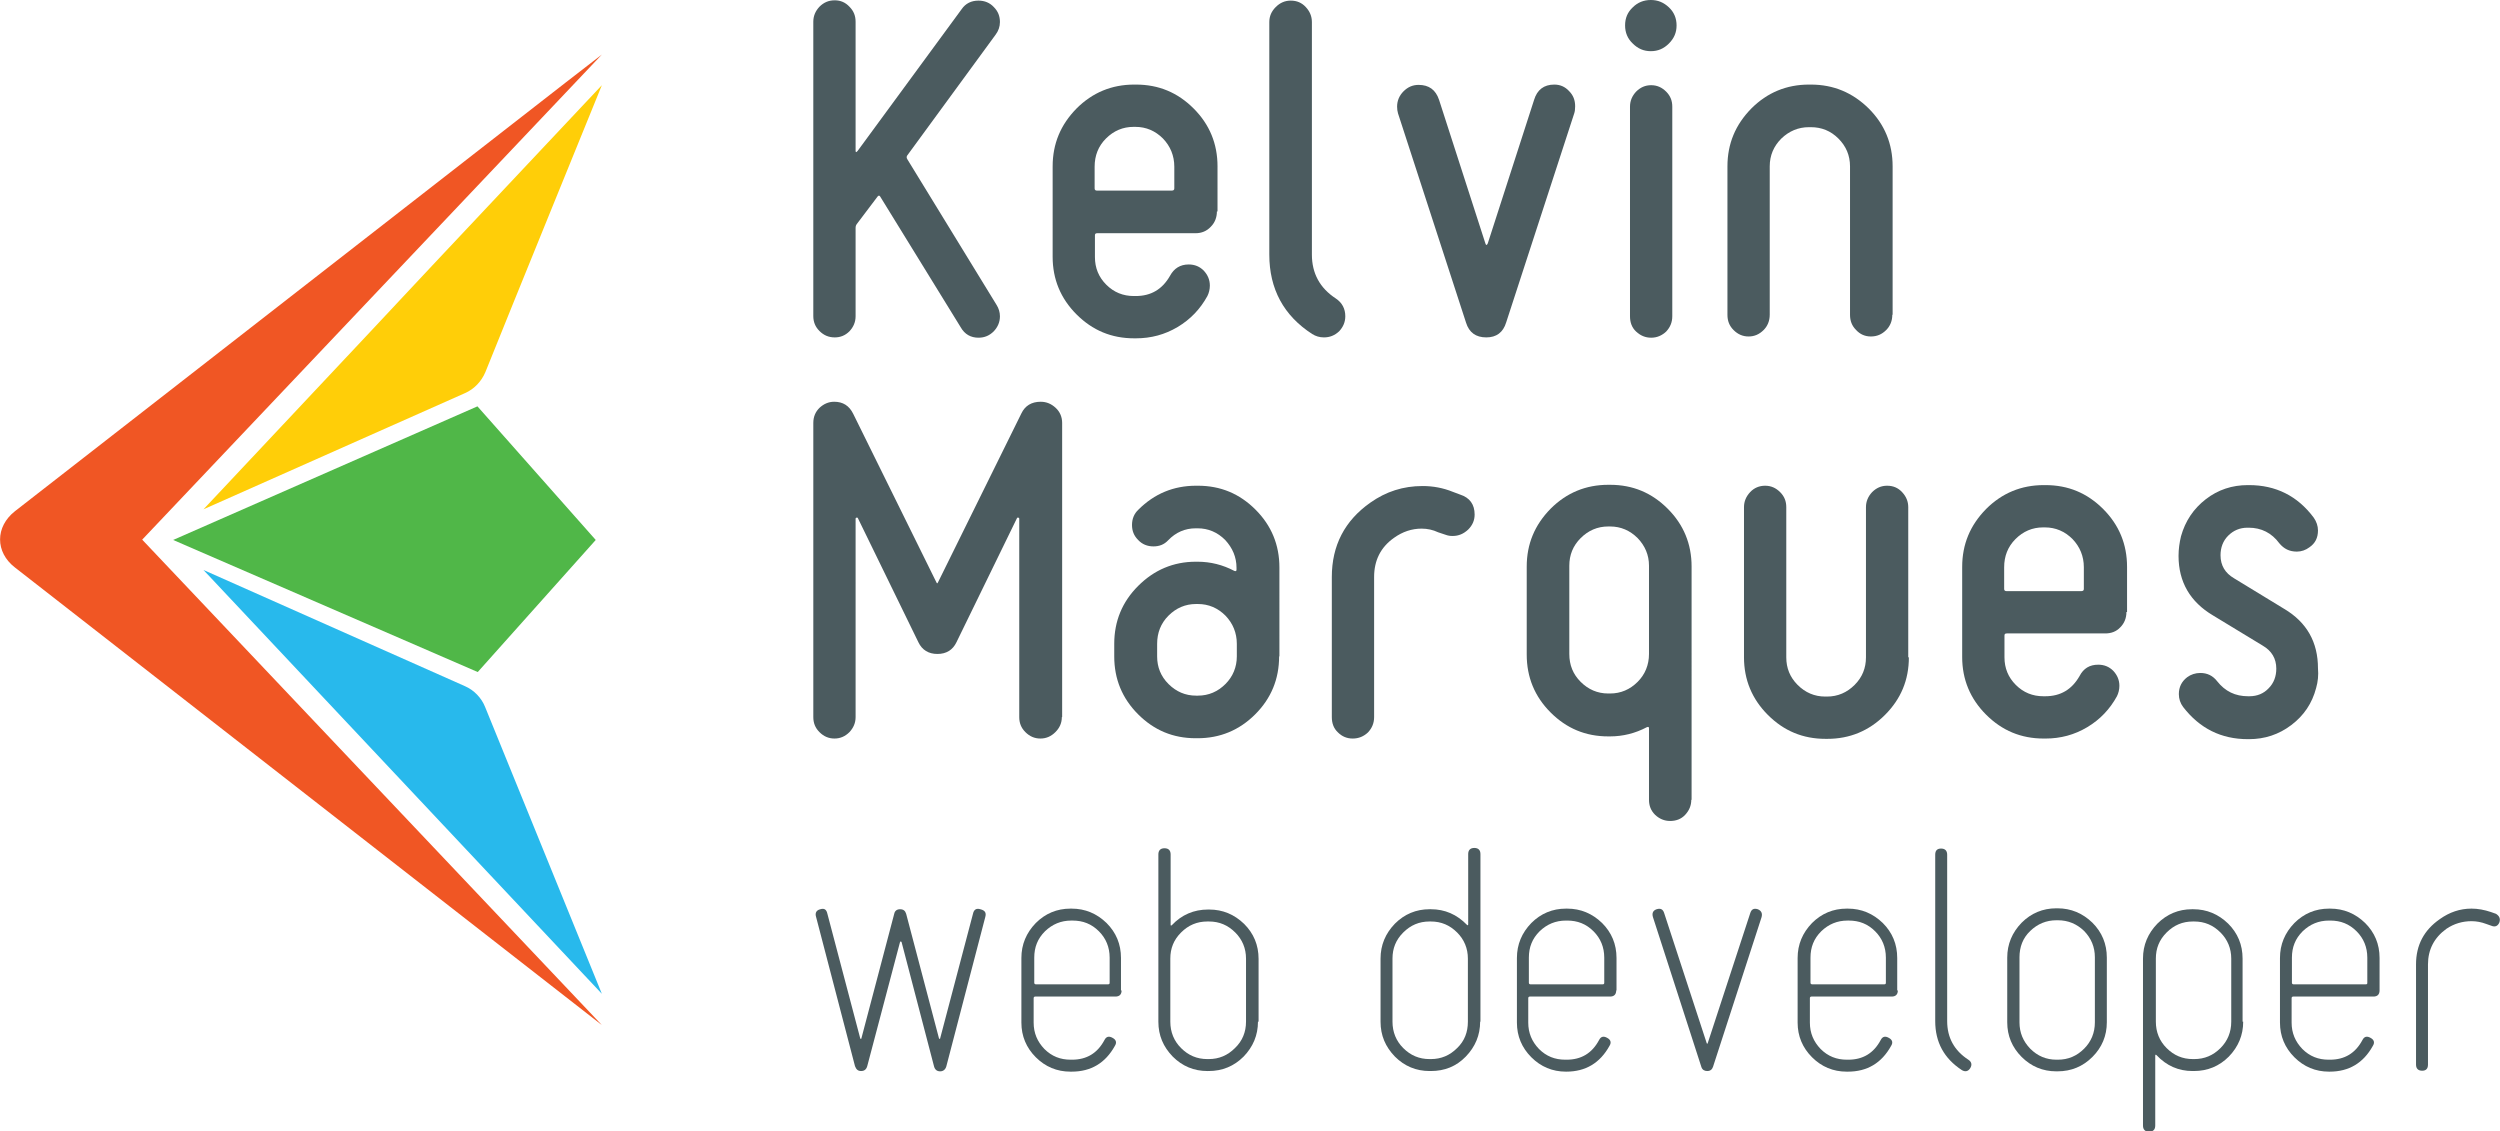 <?xml version="1.0" encoding="utf-8"?>
<!-- Generator: Adobe Illustrator 23.0.0, SVG Export Plug-In . SVG Version: 6.00 Build 0)  -->
<svg version="1.1" id="Layer_1" xmlns="http://www.w3.org/2000/svg" xmlns:xlink="http://www.w3.org/1999/xlink" x="0px" y="0px"
	 width="815.8px" height="369.2px" viewBox="0 0 815.8 369.2" enable-background="new 0 0 815.8 369.2" xml:space="preserve">
<g>
	<path fill="#4B5B5F" d="M325.2,99.5c0.7,1.1,1.1,2.4,1.1,3.7c0,1.9-0.7,3.5-2,4.9c-1.4,1.4-3,2.1-5,2.1c-2.5,0-4.5-1.1-5.8-3.4
		l-26.3-42.7c-0.3-0.4-0.5-0.3-0.8,0l-6.8,9c-0.3,0.4-0.4,0.8-0.4,1.3v28.8c0,1.9-0.7,3.5-2,4.9c-1.4,1.4-3,2-4.8,2
		c-2,0-3.6-0.7-5-2.1c-1.4-1.4-2-3-2-4.9v-96c0-1.9,0.7-3.5,2-4.9c1.4-1.4,3-2.1,5-2.1c1.9,0,3.5,0.7,4.8,2.1c1.4,1.4,2,3,2,4.9v42
		c0,0.7,0.2,0.7,0.7,0.1l33.9-46.2c1.3-1.9,3.2-2.8,5.5-2.8c2,0,3.7,0.7,5,2.1c1.4,1.4,2,3,2,4.9c0,1.5-0.5,2.9-1.4,4.1L296,50.8
		c-0.2,0.4-0.2,0.7,0.1,1.2L325.2,99.5z"/>
	<path fill="#4B5B5F" d="M397.1,69c0,2-0.7,3.7-2,5c-1.3,1.4-3,2.1-4.9,2.1h-32.1c-0.6,0-0.8,0.2-0.8,0.7v7.1c0,3.5,1.2,6.5,3.7,9
		c2.5,2.5,5.5,3.7,9,3.7h0.6c5,0,8.7-2.2,11.2-6.6c1.3-2.4,3.3-3.7,6.1-3.7c2,0,3.6,0.7,4.9,2c1.3,1.4,2,3,2,4.9
		c0,1.2-0.3,2.4-0.8,3.4c-2.3,4.2-5.5,7.6-9.7,10.1c-4.2,2.5-8.7,3.7-13.6,3.7h-0.6c-7.4,0-13.6-2.6-18.8-7.8
		c-5.2-5.2-7.8-11.5-7.8-18.8V54.3c0-7.4,2.6-13.6,7.8-18.9c5.2-5.2,11.5-7.8,18.8-7.8h0.6c7.4,0,13.6,2.6,18.8,7.8
		c5.2,5.2,7.8,11.5,7.8,18.9V69z M383.2,61.5v-7.1c0-3.6-1.3-6.7-3.7-9.2c-2.5-2.5-5.5-3.8-9-3.8h-0.6c-3.5,0-6.5,1.3-9,3.8
		c-2.5,2.5-3.7,5.6-3.7,9.2v7.1c0,0.5,0.3,0.7,0.8,0.7h24.3C382.9,62.2,383.2,62,383.2,61.5z"/>
	<path fill="#4B5B5F" d="M432,110.1c-1.4,0-2.7-0.4-3.8-1.1c-9.3-6-14-14.7-14-25.9V7.2c0-1.9,0.7-3.5,2.1-4.9
		c1.4-1.4,3-2.1,4.9-2.1c2,0,3.6,0.7,4.9,2.1c1.3,1.4,2,3,2,4.9v75.9c0,6.1,2.6,10.9,7.8,14.3c2.1,1.4,3.1,3.4,3.1,5.8
		c0,1.9-0.7,3.5-2,4.9C435.5,109.5,433.9,110.1,432,110.1z"/>
	<path fill="#4B5B5F" d="M513.7,37l-22.2,68.2c-1,3.3-3.2,4.9-6.5,4.9c-3.4,0-5.6-1.6-6.6-4.8L456.2,37c-0.2-0.7-0.3-1.4-0.3-2.2
		c0-1.9,0.7-3.6,2.1-5c1.4-1.4,3-2.1,4.9-2.1c3.4,0,5.6,1.6,6.7,4.9l15.1,46.8c0.2,0.7,0.5,0.7,0.8,0l15.1-46.8c1-3.3,3.2-5,6.6-5
		c1.9,0,3.5,0.7,4.8,2.1c1.4,1.4,2,3,2,5C514,35.7,513.9,36.4,513.7,37z"/>
	<path fill="#4B5B5F" d="M547.1,8.3c0,2.3-0.8,4.2-2.5,5.9c-1.7,1.7-3.6,2.5-5.9,2.5c-2.3,0-4.2-0.8-5.9-2.5
		c-1.7-1.6-2.5-3.6-2.5-5.9c0-2.4,0.8-4.3,2.5-5.9c1.6-1.6,3.6-2.4,5.9-2.4c2.3,0,4.2,0.8,5.9,2.4C546.3,4,547.1,6,547.1,8.3z
		 M545.7,103.2c0,2-0.7,3.6-2,5c-1.4,1.3-3,2-4.9,2c-1.9,0-3.5-0.7-4.9-2c-1.4-1.3-2-3-2-5V34.8c0-1.9,0.7-3.5,2-4.9
		c1.4-1.4,3-2.1,4.9-2.1c1.9,0,3.5,0.7,4.9,2.1c1.4,1.4,2,3,2,4.9V103.2z"/>
	<path fill="#4B5B5F" d="M617.5,102.7c0,2-0.7,3.7-2,5c-1.4,1.4-3,2.1-5,2.1c-1.9,0-3.5-0.7-4.8-2.1c-1.4-1.4-2-3-2-5V54.3
		c0-3.6-1.3-6.6-3.8-9.1c-2.5-2.5-5.5-3.7-9-3.7h-0.6c-3.5,0-6.5,1.3-9,3.7c-2.5,2.5-3.8,5.5-3.8,9.1v48.4c0,2-0.7,3.7-2,5
		c-1.4,1.4-3,2.1-4.9,2.1c-1.9,0-3.5-0.7-4.9-2.1c-1.4-1.4-2-3-2-5V54.3c0-7.4,2.6-13.6,7.8-18.9c5.2-5.2,11.5-7.8,18.8-7.8h0.6
		c7.4,0,13.6,2.6,18.9,7.8c5.2,5.2,7.8,11.5,7.8,18.9V102.7z"/>
	<path fill="#4B5B5F" d="M346.5,234c0,1.9-0.7,3.5-2.1,4.9c-1.4,1.4-3,2.1-4.9,2.1c-1.9,0-3.5-0.7-4.9-2.1c-1.4-1.4-2-3-2-4.9v-64.8
		c0-0.1-0.1-0.2-0.3-0.3c-0.2,0-0.3,0-0.4,0.1l-19.8,40.6c-1.2,2.5-3.3,3.8-6.2,3.8c-2.9,0-5-1.3-6.2-3.8l-19.8-40.6
		c-0.1-0.1-0.2-0.1-0.4-0.1c-0.2,0.1-0.3,0.2-0.3,0.3V234c0,1.9-0.7,3.5-2,4.9c-1.4,1.4-3,2.1-4.9,2.1c-1.9,0-3.5-0.7-4.9-2.1
		c-1.4-1.4-2-3-2-4.9v-96c0-2,0.7-3.6,2-4.9c1.4-1.3,3-2,4.8-2c2.9,0,4.9,1.3,6.2,3.9l27.2,55.1c0.2,0.4,0.3,0.3,0.5-0.1l27.2-55.1
		c1.2-2.5,3.3-3.8,6.3-3.8c1.9,0,3.5,0.7,4.9,2c1.4,1.3,2.1,3,2.1,4.9V234z"/>
	<path fill="#4B5B5F" d="M417.4,214.2c0,7.4-2.6,13.7-7.8,18.9c-5.2,5.2-11.5,7.8-18.8,7.8h-0.6c-7.4,0-13.6-2.6-18.8-7.8
		c-5.2-5.2-7.8-11.5-7.8-18.9v-4.1c0-7.4,2.6-13.7,7.8-18.9c5.2-5.2,11.5-7.9,18.8-7.9h0.6c4.2,0,8.2,1,12,3c0.5,0.2,0.7,0,0.7-0.4
		v-0.6c0-3.5-1.3-6.5-3.7-9.1c-2.5-2.5-5.5-3.8-9-3.8h-0.6c-3.5,0-6.5,1.3-9,3.9c-1.3,1.4-2.9,2-4.8,2c-2,0-3.7-0.7-5-2.1
		c-1.4-1.4-2-3-2-4.9c0-2,0.7-3.7,2.1-5c5.2-5.2,11.5-7.8,18.8-7.8h0.6c7.4,0,13.6,2.6,18.8,7.8c5.2,5.2,7.8,11.5,7.8,18.9V214.2z
		 M403.6,214.2v-4.1c0-3.6-1.3-6.7-3.7-9.2c-2.5-2.5-5.5-3.8-9-3.8h-0.6c-3.5,0-6.5,1.3-9,3.8c-2.5,2.5-3.7,5.6-3.7,9.2v4.1
		c0,3.5,1.2,6.5,3.7,9c2.5,2.5,5.5,3.8,9,3.8h0.6c3.5,0,6.5-1.3,9-3.8C402.3,220.8,403.6,217.7,403.6,214.2z"/>
	<path fill="#4B5B5F" d="M474,174.9c-0.8,0-1.5-0.1-2.3-0.4l-2.4-0.8c-1.7-0.8-3.5-1.2-5.4-1.2c-3.2,0-6.2,1-9,3
		c-4.4,3.1-6.5,7.4-6.5,12.8v45.7c0,2-0.7,3.6-2,5c-1.4,1.3-3,2-5,2c-1.9,0-3.5-0.7-4.8-2c-1.4-1.3-2-3-2-5v-45.7
		c0-10.3,4.2-18.4,12.6-24.3c5.1-3.6,10.7-5.4,17-5.4c3.4,0,6.7,0.6,9.9,1.9l2.4,0.9c3.1,1,4.7,3.2,4.7,6.5c0,1.9-0.7,3.5-2.1,4.9
		C477.6,174.2,476,174.9,474,174.9z"/>
	<path fill="#4B5B5F" d="M551.9,261c0,1.9-0.7,3.5-2,4.9c-1.3,1.4-3,2-4.9,2c-1.9,0-3.5-0.7-4.9-2c-1.4-1.4-2-3-2-4.9v-23.3
		c0-0.5-0.2-0.6-0.7-0.4c-3.8,2-7.8,3-12,3h-0.6c-7.4,0-13.6-2.6-18.8-7.8c-5.2-5.2-7.8-11.5-7.8-18.9v-28.7
		c0-7.4,2.6-13.6,7.8-18.9c5.2-5.2,11.5-7.8,18.8-7.8h0.6c7.4,0,13.6,2.6,18.8,7.8c5.2,5.2,7.8,11.5,7.8,18.9V261z M538.1,213.4
		v-28.8c0-3.5-1.3-6.5-3.7-9c-2.5-2.5-5.5-3.8-9-3.8h-0.6c-3.5,0-6.5,1.3-9,3.8c-2.5,2.5-3.7,5.5-3.7,9v28.8c0,3.6,1.2,6.6,3.7,9.1
		c2.5,2.5,5.5,3.8,9,3.8h0.6c3.5,0,6.5-1.3,9-3.8C536.8,220.1,538.1,217,538.1,213.4z"/>
	<path fill="#4B5B5F" d="M622.9,214.5c0,7.4-2.6,13.6-7.8,18.8c-5.2,5.2-11.5,7.8-18.8,7.8h-0.6c-7.4,0-13.6-2.6-18.8-7.8
		c-5.2-5.2-7.8-11.5-7.8-18.8v-49c0-1.9,0.7-3.5,2-4.9c1.3-1.4,3-2.1,4.9-2.1c1.9,0,3.5,0.7,4.9,2.1c1.4,1.4,2,3,2,4.9v49
		c0,3.5,1.2,6.5,3.7,9c2.5,2.5,5.5,3.8,9,3.8h0.6c3.5,0,6.5-1.3,9-3.8c2.5-2.5,3.7-5.5,3.7-9v-49c0-1.9,0.7-3.5,2-4.9
		c1.4-1.4,3-2.1,4.9-2.1c2,0,3.6,0.7,4.9,2.1c1.3,1.4,2,3,2,4.9V214.5z"/>
	<path fill="#4B5B5F" d="M693.9,199.7c0,2-0.7,3.7-2,5c-1.3,1.4-3,2-4.9,2h-32.1c-0.6,0-0.8,0.2-0.8,0.7v7.1c0,3.5,1.2,6.5,3.7,9
		c2.5,2.5,5.5,3.7,9,3.7h0.6c5,0,8.7-2.2,11.2-6.6c1.3-2.5,3.3-3.7,6.1-3.7c2,0,3.6,0.7,4.9,2c1.3,1.4,2,3,2,4.9
		c0,1.2-0.3,2.4-0.8,3.4c-2.3,4.2-5.5,7.6-9.7,10.1c-4.2,2.5-8.7,3.7-13.6,3.7h-0.6c-7.4,0-13.6-2.6-18.8-7.8
		c-5.2-5.2-7.8-11.5-7.8-18.8V185c0-7.4,2.6-13.6,7.8-18.9c5.2-5.2,11.5-7.8,18.8-7.8h0.6c7.4,0,13.6,2.6,18.8,7.8
		c5.2,5.2,7.8,11.5,7.8,18.9V199.7z M680,192.2v-7.1c0-3.6-1.3-6.7-3.7-9.2c-2.5-2.5-5.5-3.8-9-3.8h-0.6c-3.5,0-6.5,1.3-9,3.8
		c-2.5,2.5-3.7,5.6-3.7,9.2v7.1c0,0.5,0.3,0.7,0.8,0.7h24.3C679.7,192.9,680,192.7,680,192.2z"/>
	<path fill="#4B5B5F" d="M755.8,224.5c-1.3,5-4,9-8.1,12.1c-4.1,3.1-8.7,4.6-13.8,4.6h-0.4c-8.7,0-15.7-3.5-21.1-10.5
		c-0.9-1.2-1.4-2.6-1.4-4.2c0-2.3,0.9-4.1,2.7-5.5c1.2-0.9,2.7-1.4,4.3-1.4c2.3,0,4.1,0.9,5.5,2.7c2.6,3.3,5.9,4.9,10.1,4.9h0.4
		c2.6,0,4.7-0.9,6.3-2.6c1.7-1.7,2.5-3.9,2.5-6.4c0-3.3-1.5-5.8-4.4-7.5l-16.3-9.9c-7.4-4.4-11.2-10.9-11.2-19.4
		c0-2.2,0.3-4.3,0.8-6.4c1.4-5,4.1-9,8.1-12.1c4-3.1,8.6-4.6,13.7-4.6h0.4c8.7,0,15.8,3.5,21.1,10.6c0.9,1.3,1.4,2.7,1.4,4.2
		c0,2.4-0.9,4.2-2.8,5.5c-1.2,0.9-2.6,1.4-4.1,1.4c-2.4,0-4.2-0.9-5.7-2.7c-2.5-3.4-5.9-5.1-10-5.1h-0.4c-2.5,0-4.6,0.9-6.3,2.6
		c-1.7,1.7-2.5,3.9-2.5,6.4c0,3.3,1.5,5.8,4.4,7.5l16.4,10c7.4,4.4,11,10.9,11,19.4C756.6,220.3,756.4,222.4,755.8,224.5z"/>
</g>
<g>
	<path fill="#4B5B5F" d="M321.5,299.3L308.8,348c-0.3,1-1,1.6-2,1.6c-1,0-1.7-0.5-2-1.6l-10.6-40.6c-0.1-0.1-0.2-0.2-0.3-0.2
		c-0.1,0.1-0.1,0.1-0.2,0.2L283,347.9c-0.3,1.1-1,1.6-2,1.6c-1,0-1.6-0.5-2-1.6l-12.7-48.7c-0.4-1.3,0.1-2.2,1.4-2.5
		c1.3-0.4,2,0.1,2.3,1.5l10.7,40.6c0,0.1,0.1,0.2,0.2,0.2c0.2,0,0.2-0.1,0.2-0.2l10.7-40.6c0.2-1,0.9-1.5,1.9-1.5
		c1.1,0,1.7,0.5,2,1.5l10.7,40.6c0,0.1,0.1,0.2,0.2,0.2c0.2,0,0.2-0.1,0.2-0.2l10.7-40.6c0.3-1.4,1.1-1.9,2.4-1.5
		C321.5,297.1,321.9,297.9,321.5,299.3z"/>
	<path fill="#4B5B5F" d="M366,323.2c0,1.3-0.7,2-2,2h-26.2c-0.3,0-0.5,0.2-0.5,0.5v8c0,3.4,1.2,6.2,3.5,8.6c2.4,2.4,5.2,3.5,8.6,3.5
		h0.4c4.8,0,8.3-2.1,10.6-6.4c0.6-1.2,1.5-1.4,2.7-0.7c1.1,0.6,1.4,1.5,0.7,2.6c-3.1,5.6-7.8,8.4-14.1,8.4h-0.4
		c-4.4,0-8.2-1.6-11.3-4.7c-3.1-3.1-4.7-6.9-4.7-11.3v-21.1c0-4.4,1.6-8.2,4.7-11.4c3.1-3.1,6.9-4.7,11.3-4.7h0.4
		c4.4,0,8.2,1.6,11.4,4.7c3.1,3.1,4.7,6.9,4.7,11.4V323.2z M362.1,320.7v-8.2c0-3.4-1.2-6.3-3.5-8.6c-2.4-2.4-5.2-3.5-8.6-3.5h-0.4
		c-3.4,0-6.2,1.2-8.6,3.5c-2.4,2.4-3.5,5.2-3.5,8.6v8.2c0,0.3,0.2,0.5,0.5,0.5h23.6C361.9,321.2,362.1,321.1,362.1,320.7z"/>
	<path fill="#4B5B5F" d="M410.5,333.4c0,4.4-1.6,8.2-4.7,11.4c-3.1,3.1-6.9,4.7-11.4,4.7H394c-4.4,0-8.2-1.6-11.3-4.7
		c-3.1-3.2-4.7-6.9-4.7-11.4v-54.6c0-1.3,0.7-2,2-2s2,0.7,2,2v22.9c0,0.4,0.1,0.4,0.4,0.2c3.2-3.4,7.2-5.1,11.8-5.1h0.4
		c4.4,0,8.2,1.6,11.4,4.7c3.1,3.1,4.7,6.9,4.7,11.4V333.4z M406.6,333.4v-20.6c0-3.3-1.2-6.2-3.5-8.5c-2.4-2.4-5.2-3.6-8.6-3.6H394
		c-3.4,0-6.2,1.2-8.6,3.6c-2.4,2.4-3.5,5.2-3.5,8.5v20.6c0,3.4,1.2,6.3,3.5,8.6c2.4,2.4,5.2,3.6,8.6,3.6h0.4c3.4,0,6.2-1.2,8.6-3.6
		C405.4,339.7,406.6,336.8,406.6,333.4z"/>
	<path fill="#4B5B5F" d="M483,333.4c0,4.4-1.6,8.2-4.7,11.4c-3.1,3.2-6.9,4.7-11.4,4.7h-0.4c-4.4,0-8.2-1.6-11.3-4.7
		c-3.1-3.2-4.7-6.9-4.7-11.4v-20.6c0-4.4,1.6-8.2,4.7-11.4c3.1-3.1,6.9-4.7,11.3-4.7h0.4c4.6,0,8.5,1.7,11.8,5.1
		c0.2,0.2,0.4,0.2,0.4-0.2v-22.9c0-1.3,0.7-2,2-2c1.3,0,2,0.7,2,2V333.4z M479,333.4v-20.6c0-3.3-1.2-6.2-3.5-8.5
		c-2.4-2.4-5.2-3.6-8.6-3.6h-0.4c-3.4,0-6.2,1.2-8.6,3.6c-2.4,2.4-3.5,5.2-3.5,8.5v20.6c0,3.4,1.2,6.3,3.5,8.6
		c2.4,2.4,5.2,3.6,8.6,3.6h0.4c3.4,0,6.2-1.2,8.6-3.6C477.9,339.7,479,336.8,479,333.4z"/>
	<path fill="#4B5B5F" d="M527.4,323.2c0,1.3-0.7,2-2,2h-26.2c-0.3,0-0.5,0.2-0.5,0.5v8c0,3.4,1.2,6.2,3.5,8.6
		c2.4,2.4,5.2,3.5,8.6,3.5h0.4c4.8,0,8.3-2.1,10.6-6.4c0.6-1.2,1.5-1.4,2.7-0.7c1.1,0.6,1.4,1.5,0.7,2.6c-3.1,5.6-7.8,8.4-14.1,8.4
		H511c-4.4,0-8.2-1.6-11.3-4.7c-3.1-3.1-4.7-6.9-4.7-11.3v-21.1c0-4.4,1.6-8.2,4.7-11.4c3.1-3.1,6.9-4.7,11.3-4.7h0.4
		c4.4,0,8.2,1.6,11.4,4.7c3.1,3.1,4.7,6.9,4.7,11.4V323.2z M523.5,320.7v-8.2c0-3.4-1.2-6.3-3.5-8.6c-2.4-2.4-5.2-3.5-8.6-3.5H511
		c-3.4,0-6.2,1.2-8.6,3.5c-2.4,2.4-3.5,5.2-3.5,8.6v8.2c0,0.3,0.2,0.5,0.5,0.5h23.6C523.3,321.2,523.5,321.1,523.5,320.7z"/>
	<path fill="#4B5B5F" d="M574.8,299.4L559,348.1c-0.3,0.9-0.9,1.4-1.9,1.4c-0.9,0-1.6-0.4-1.9-1.3l-15.8-48.9
		c-0.4-1.3,0-2.2,1.2-2.6c1.3-0.4,2.1,0,2.5,1.4l13.8,42.2c0.1,0.4,0.3,0.4,0.4,0l13.8-42.2c0.4-1.4,1.2-1.8,2.5-1.4
		C574.8,297.2,575.2,298.1,574.8,299.4z"/>
	<path fill="#4B5B5F" d="M619.3,323.2c0,1.3-0.7,2-2,2h-26.2c-0.3,0-0.5,0.2-0.5,0.5v8c0,3.4,1.2,6.2,3.5,8.6
		c2.4,2.4,5.2,3.5,8.6,3.5h0.4c4.8,0,8.3-2.1,10.6-6.4c0.6-1.2,1.5-1.4,2.7-0.7c1.1,0.6,1.4,1.5,0.7,2.6c-3.1,5.6-7.8,8.4-14.1,8.4
		h-0.4c-4.4,0-8.2-1.6-11.3-4.7c-3.1-3.1-4.7-6.9-4.7-11.3v-21.1c0-4.4,1.6-8.2,4.7-11.4c3.1-3.1,6.9-4.7,11.3-4.7h0.4
		c4.4,0,8.2,1.6,11.4,4.7c3.1,3.1,4.7,6.9,4.7,11.4V323.2z M615.4,320.7v-8.2c0-3.4-1.2-6.3-3.5-8.6c-2.4-2.4-5.2-3.5-8.6-3.5h-0.4
		c-3.4,0-6.2,1.2-8.6,3.5c-2.4,2.4-3.5,5.2-3.5,8.6v8.2c0,0.3,0.2,0.5,0.5,0.5h23.6C615.2,321.2,615.4,321.1,615.4,320.7z"/>
	<path fill="#4B5B5F" d="M642.9,348.6c-0.7,1.1-1.7,1.2-2.7,0.6c-5.8-3.8-8.7-9.1-8.7-16v-54.3c0-1.3,0.6-2,1.9-2c1.3,0,2,0.7,2,2
		v54.3c0,5.4,2.3,9.6,6.9,12.6C643.4,346.5,643.6,347.5,642.9,348.6z"/>
	<path fill="#4B5B5F" d="M687.5,333.6c0,4.4-1.6,8.2-4.7,11.3c-3.1,3.1-6.9,4.7-11.4,4.7h-0.4c-4.4,0-8.2-1.6-11.3-4.7
		c-3.1-3.1-4.7-6.9-4.7-11.3v-21.1c0-4.4,1.6-8.2,4.7-11.4c3.1-3.1,6.9-4.7,11.3-4.7h0.4c4.4,0,8.2,1.6,11.4,4.7
		c3.1,3.1,4.7,6.9,4.7,11.4V333.6z M683.6,333.6v-21.2c0-3.4-1.2-6.2-3.5-8.6c-2.4-2.3-5.2-3.5-8.6-3.5h-0.4c-3.4,0-6.2,1.2-8.6,3.5
		c-2.4,2.3-3.5,5.2-3.5,8.6v21.2c0,3.4,1.2,6.2,3.5,8.6c2.4,2.4,5.2,3.6,8.6,3.6h0.4c3.4,0,6.2-1.2,8.6-3.6
		C682.4,339.9,683.6,337,683.6,333.6z"/>
	<path fill="#4B5B5F" d="M732,333.4c0,4.4-1.6,8.2-4.7,11.4c-3.1,3.1-6.9,4.7-11.4,4.7h-0.4c-4.6,0-8.5-1.7-11.8-5.2
		c-0.2-0.2-0.4-0.2-0.4,0.2v22.8c0,1.3-0.7,2-2,2s-2-0.7-2-2v-54.5c0-4.4,1.6-8.2,4.7-11.4c3.1-3.1,6.9-4.7,11.3-4.7h0.4
		c4.4,0,8.2,1.6,11.4,4.7c3.1,3.1,4.7,6.9,4.7,11.4V333.4z M728.1,333.4v-20.6c0-3.3-1.2-6.2-3.5-8.5c-2.4-2.4-5.2-3.6-8.6-3.6h-0.4
		c-3.4,0-6.2,1.2-8.6,3.6c-2.4,2.4-3.5,5.2-3.5,8.5v20.6c0,3.4,1.2,6.3,3.5,8.6c2.4,2.4,5.2,3.6,8.6,3.6h0.4c3.4,0,6.2-1.2,8.6-3.6
		C726.9,339.7,728.1,336.8,728.1,333.4z"/>
	<path fill="#4B5B5F" d="M776.5,323.2c0,1.3-0.7,2-2,2h-26.2c-0.3,0-0.5,0.2-0.5,0.5v8c0,3.4,1.2,6.2,3.5,8.6
		c2.4,2.4,5.2,3.5,8.6,3.5h0.4c4.8,0,8.3-2.1,10.6-6.4c0.6-1.2,1.5-1.4,2.7-0.7c1.1,0.6,1.4,1.5,0.7,2.6c-3.1,5.6-7.8,8.4-14.1,8.4
		H760c-4.4,0-8.2-1.6-11.3-4.7c-3.1-3.1-4.7-6.9-4.7-11.3v-21.1c0-4.4,1.6-8.2,4.7-11.4c3.1-3.1,6.9-4.7,11.3-4.7h0.4
		c4.4,0,8.2,1.6,11.4,4.7c3.1,3.1,4.7,6.9,4.7,11.4V323.2z M772.5,320.7v-8.2c0-3.4-1.2-6.3-3.5-8.6c-2.4-2.4-5.2-3.5-8.6-3.5H760
		c-3.4,0-6.2,1.2-8.6,3.5c-2.4,2.4-3.5,5.2-3.5,8.6v8.2c0,0.3,0.2,0.5,0.5,0.5H772C772.4,321.2,772.5,321.1,772.5,320.7z"/>
	<path fill="#4B5B5F" d="M815.6,301c-0.5,1.2-1.4,1.6-2.6,1.1l-1.7-0.6c-1.6-0.6-3.2-0.9-4.8-0.9c-2.9,0-5.7,0.8-8.2,2.5
		c-4,2.9-6,6.8-6,11.6v32.7c0,1.3-0.6,2-1.9,2c-1.3,0-2-0.7-2-2v-32.7c0-6.3,2.6-11.2,7.8-14.8c3.1-2.2,6.5-3.4,10.3-3.4
		c2.1,0,4.2,0.4,6.3,1.1l1.7,0.6C815.6,298.9,816,299.8,815.6,301z"/>
</g>
<g>
	<path fill="#FFCE08" d="M196.4,27.8l-55.3,58.8c-5.6,6-14.9,15.9-20.5,21.9l-54.2,57.7c0,0,85.3-37.9,85.3-37.9
		c3-1.3,5.4-3.8,6.7-6.9C166.3,101.7,196.4,27.8,196.4,27.8C196.4,27.8,196.4,27.8,196.4,27.8z"/>
</g>
<g>
	<path fill="#28B9EC" d="M196.4,324.3L66.4,186c0,0,0,0,0,0c0,0,66.8,29.7,85.3,37.9c3,1.3,5.4,3.8,6.6,6.8L196.4,324.3
		C196.4,324.3,196.4,324.3,196.4,324.3z"/>
</g>
<g>
	<path fill="#F05624" d="M196.4,17.8L184.5,27c0,0,0,0,0,0L4.9,166.8c-6.5,5.1-6.5,13.4,0,18.4l179.7,140.1c0,0,0,0,0,0l11.8,9.2
		c0,0-150-158.4-150-158.4S196.4,17.8,196.4,17.8z"/>
</g>
<g>
	<polygon fill="#50B748" points="155.9,219.3 56.5,176.2 155.8,132.6 194.4,176.2 	"/>
</g>
</svg>
